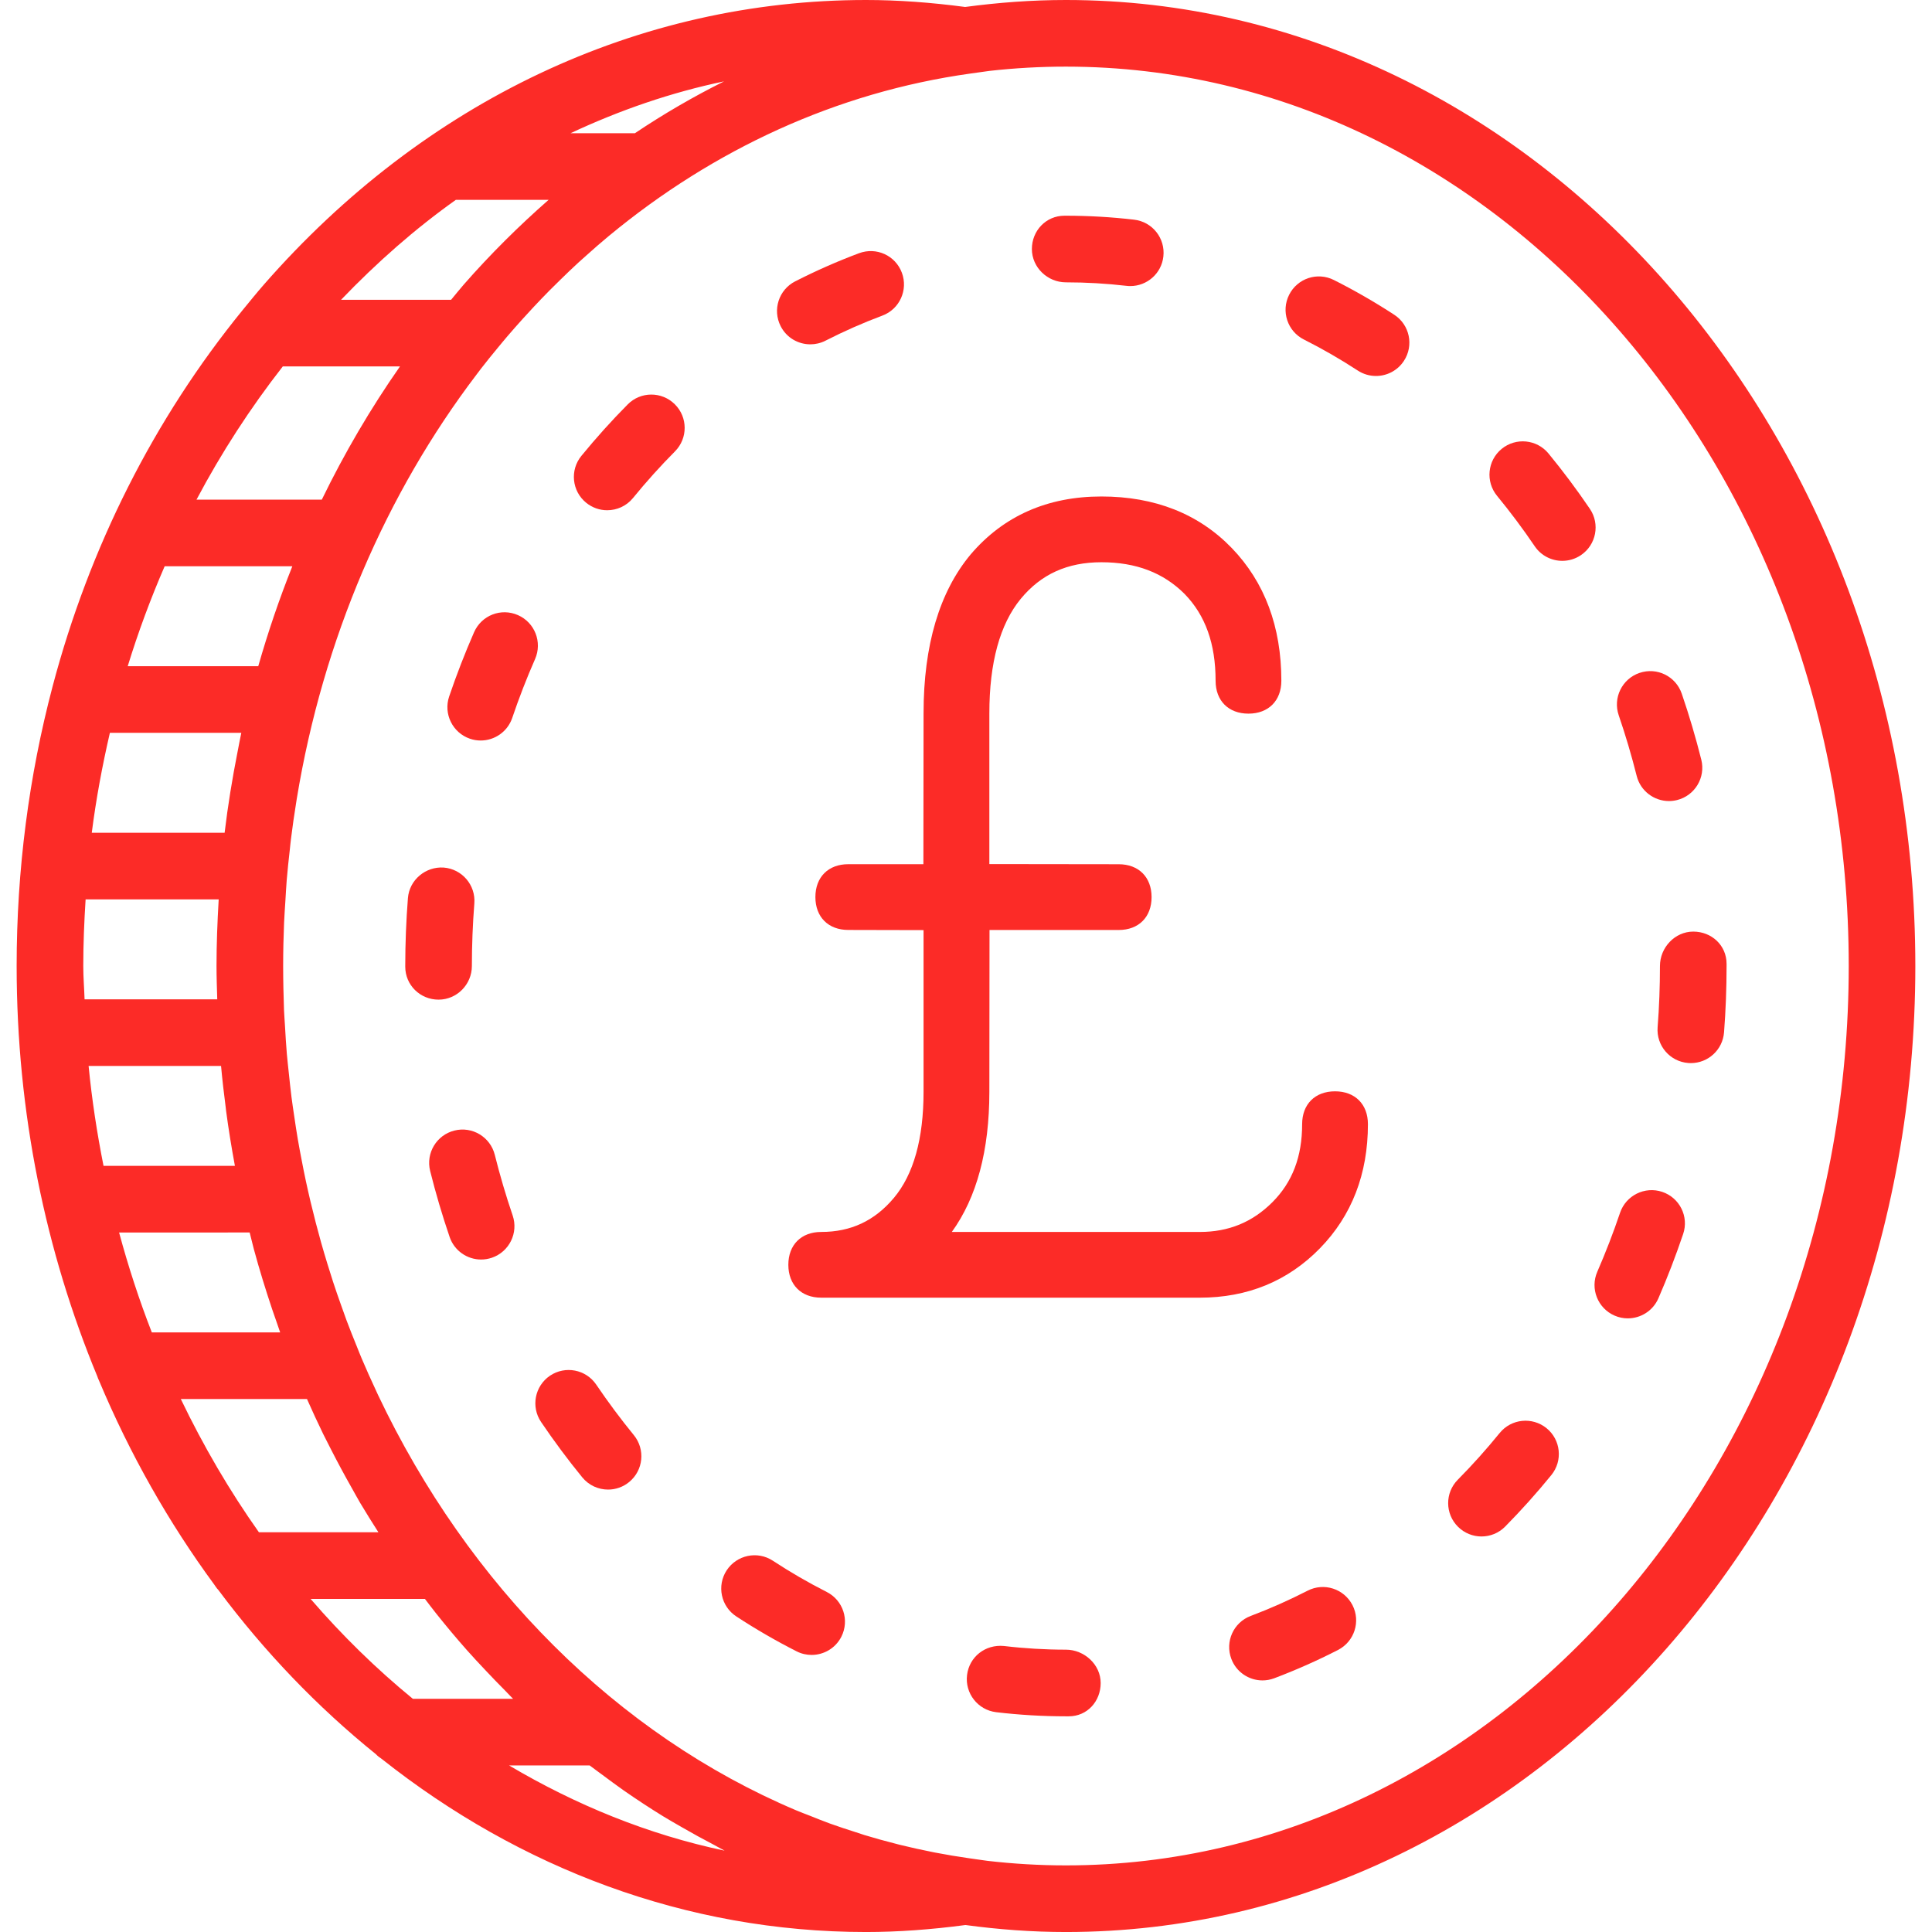 <?xml version="1.0" encoding="utf-8"?>
<!-- Generator: Adobe Illustrator 16.0.0, SVG Export Plug-In . SVG Version: 6.00 Build 0)  -->
<!DOCTYPE svg PUBLIC "-//W3C//DTD SVG 1.1//EN" "http://www.w3.org/Graphics/SVG/1.1/DTD/svg11.dtd">
<svg version="1.1" id="Capa_1" xmlns="http://www.w3.org/2000/svg" xmlns:xlink="http://www.w3.org/1999/xlink" x="0px" y="0px"
	 width="595.279px" height="595.281px" viewBox="0 0 595.279 595.281" enable-background="new 0 0 595.279 595.281"
	 xml:space="preserve">
<g>
	<path fill="#FC2B27" d="M328.421,0c-10.459,0-20.814,0.78-31.048,2.146C286.925,0.76,276.652,0,266.839,0
		C196.668,0,130.787,31.14,81.318,87.671c-2.196,2.516-4.29,5.102-6.396,7.678c-0.051,0.041-0.082,0.103-0.123,0.144
		c-27.373,33.582-47.272,73.138-58.604,116.039c-0.01,0.01,0,0.03-0.01,0.041c-7.277,27.567-11.055,56.49-11.055,86.069
		c0,45.188,8.939,88.028,24.857,126.436c0.144,0.432,0.288,0.831,0.493,1.231c9.523,22.724,21.521,43.854,35.573,62.977
		c0.38,0.523,0.688,1.078,1.158,1.52c14.257,19.132,30.605,36.169,48.629,50.702c0.523,0.585,1.159,1.016,1.807,1.468
		c42.356,33.562,93.776,53.309,149.2,53.309c9.832,0,20.146-0.76,30.626-2.155c10.161,1.376,20.476,2.155,30.954,2.155
		c144.313,0,261.719-133.518,261.719-297.641C590.138,133.517,472.735,0,328.421,0z M116.593,472.119H79.778
		c-9.052-12.788-17.089-26.53-24.067-41.054h38.878c1.611,3.634,3.265,7.235,4.998,10.787c0.749,1.529,1.529,3.027,2.3,4.536
		c2.104,4.126,4.289,8.189,6.559,12.192c0.842,1.488,1.652,2.997,2.515,4.466C112.785,466.125,114.684,469.122,116.593,472.119z
		 M50.733,174.478h39.34c-4.014,10.026-7.503,20.302-10.5,30.791H39.35C42.583,194.739,46.401,184.475,50.733,174.478z
		 M87.137,112.898h36.105c-9.073,12.982-17.119,26.716-24.088,41.054H60.544C68.211,139.47,77.11,125.738,87.137,112.898z
		 M25.658,297.64c0-6.888,0.287-13.724,0.719-20.527h41.002c0,0.072,0,0.154-0.01,0.236c-0.39,6.723-0.657,13.485-0.657,20.291
		c0,3.438,0.123,6.846,0.227,10.264H26.059C25.946,304.475,25.658,301.099,25.658,297.64z M68.109,328.43
		c0.39,4.32,0.893,8.601,1.446,12.869c0.042,0.318,0.062,0.638,0.104,0.955c0.759,5.718,1.683,11.361,2.72,16.966H31.899
		c-2.001-10.078-3.582-20.331-4.599-30.79H68.109L68.109,328.43z M74.349,225.796c-0.421,1.931-0.761,3.892-1.15,5.841
		c0,0.011-0.01,0.03-0.01,0.041c-1.622,8.211-2.978,16.515-3.982,24.909H28.276c1.334-10.428,3.243-20.69,5.583-30.791H74.349z
		 M76.925,379.748c0.317,1.252,0.615,2.524,0.943,3.768c0.124,0.45,0.228,0.924,0.35,1.375c1.693,6.251,3.593,12.397,5.624,18.475
		c0.433,1.283,0.884,2.546,1.324,3.809c0.38,1.129,0.76,2.258,1.159,3.366H46.781c-3.89-9.966-7.235-20.251-10.089-30.791
		L76.925,379.748L76.925,379.748z M195.621,41.053h-19.839c15.21-7.134,31.016-12.572,47.304-15.979
		C213.675,29.774,204.499,35.091,195.621,41.053z M140.446,61.581h28.583c-9.113,7.995-17.868,16.657-26.131,26.09
		c-1.344,1.539-2.606,3.142-3.91,4.7h-33.9C116.161,80.825,127.945,70.459,140.446,61.581z M95.697,492.646h35.224
		c1.16,1.519,2.311,3.038,3.5,4.536c3.101,3.89,6.281,7.688,9.557,11.382c1.848,2.094,3.756,4.105,5.665,6.138
		c1.971,2.104,3.973,4.167,5.994,6.199c0.83,0.831,1.61,1.714,2.452,2.535h-30.873C115.947,514.211,105.406,503.905,95.697,492.646z
		 M223.261,570.219c-23.534-4.958-45.775-14.051-66.396-26.254h24.827c1.304,1.006,2.647,1.948,3.962,2.935
		c2.146,1.591,4.28,3.192,6.466,4.722c4.023,2.803,8.118,5.491,12.275,8.047c1.856,1.14,3.756,2.196,5.645,3.295
		c3.274,1.897,6.59,3.716,9.937,5.46C221.085,568.985,222.142,569.663,223.261,570.219z M328.43,574.755
		c-8.148,0-16.206-0.482-24.149-1.396l-4.085-0.575c-0.503-0.071-1.006-0.153-1.509-0.216c-3.562-0.503-7.104-1.098-10.622-1.774
		c-0.269-0.052-0.534-0.112-0.812-0.164c-3.417-0.679-6.805-1.428-10.171-2.259c-0.472-0.112-0.934-0.257-1.406-0.37
		c-3.141-0.8-6.271-1.661-9.359-2.605c-0.902-0.277-1.785-0.596-2.688-0.883c-2.647-0.842-5.296-1.704-7.902-2.647
		c-2.054-0.75-4.085-1.569-6.117-2.382c-1.438-0.564-2.895-1.098-4.32-1.703c-55.197-23.359-100.972-69.277-128.815-127.976
		c-0.217-0.441-0.4-0.903-0.616-1.345c-1.539-3.284-3.027-6.609-4.454-9.977c-0.523-1.23-1.006-2.494-1.509-3.735
		c-1.067-2.616-2.114-5.233-3.11-7.894c-0.604-1.621-1.18-3.264-1.755-4.896c-0.831-2.328-1.642-4.658-2.412-7.021
		c-0.604-1.848-1.18-3.715-1.755-5.583c-0.677-2.207-1.334-4.413-1.96-6.642c-0.555-1.979-1.088-3.972-1.611-5.973
		c-0.563-2.177-1.107-4.373-1.632-6.569c-0.482-2.053-0.955-4.114-1.396-6.179c-0.474-2.196-0.914-4.413-1.335-6.63
		c-0.4-2.083-0.802-4.167-1.159-6.271c-0.392-2.288-0.739-4.599-1.078-6.918c-0.309-2.053-0.615-4.104-0.883-6.168
		c-0.318-2.474-0.564-4.968-0.831-7.462c-0.205-1.93-0.421-3.858-0.597-5.799c-0.246-2.854-0.409-5.737-0.573-8.621
		c-0.094-1.61-0.227-3.213-0.299-4.834c-0.153-4.525-0.267-9.073-0.267-13.649c0-4.485,0.104-8.95,0.287-13.404
		c0.093-2.229,0.267-4.424,0.4-6.63c0.134-2.135,0.235-4.28,0.409-6.404c0.258-3.151,0.605-6.281,0.955-9.401
		c0.123-1.107,0.215-2.217,0.359-3.314c0.462-3.757,1.006-7.482,1.601-11.188c0.062-0.399,0.113-0.8,0.186-1.189
		c8.099-49.233,27.589-94.115,55.36-130.664c0.504-0.656,0.985-1.324,1.498-1.98c1.644-2.125,3.336-4.197,5.04-6.261
		c0.995-1.201,1.98-2.412,2.997-3.593c1.539-1.796,3.101-3.571,4.681-5.316c1.148-1.271,2.31-2.535,3.479-3.787
		c1.621-1.724,3.254-3.438,4.916-5.11c1.067-1.077,2.155-2.136,3.233-3.191c1.837-1.796,3.693-3.593,5.604-5.337
		c0.771-0.708,1.562-1.396,2.34-2.094c2.27-2.032,4.547-4.044,6.888-5.975c0.112-0.092,0.227-0.175,0.329-0.267
		c31.949-26.397,69.853-44.103,111.256-49.881l5.84-0.812c7.769-0.872,15.62-1.312,23.523-1.312
		c132.992,0,241.19,124.311,241.2,277.113C569.621,450.443,461.425,574.755,328.43,574.755z"/>
	<path fill="#FC2B27" d="M328.43,86.993c6.199,0,12.479,0.359,18.648,1.078c0.399,0.051,0.801,0.071,1.19,0.071
		c5.142,0,9.586-3.85,10.181-9.083c0.647-5.636-3.376-10.727-9.011-11.372c-6.948-0.812-14.021-1.222-21.01-1.222h-0.451
		c-5.676,0-10.038,4.599-10.038,10.264C317.941,82.395,322.755,86.993,328.43,86.993z"/>
	<path fill="#FC2B27" d="M504.284,239.046c1.159,4.66,5.348,7.771,9.945,7.771c0.831,0,1.662-0.104,2.504-0.309
		c5.501-1.375,8.837-6.947,7.462-12.448c-1.714-6.825-3.735-13.671-6.024-20.344c-1.848-5.356-7.625-8.23-13.045-6.372
		c-5.348,1.837-8.211,7.677-6.373,13.045C500.846,226.494,502.703,232.775,504.284,239.046z"/>
	<path fill="#FC2B27" d="M249.679,106.094c1.569,0,3.172-0.359,4.658-1.119c5.707-2.915,11.608-5.521,17.53-7.729
		c5.307-1.979,7.995-7.901,6.015-13.209c-1.979-5.315-7.852-8.016-13.209-6.014c-6.641,2.482-13.271,5.408-19.675,8.672
		c-5.04,2.576-7.041,8.755-4.465,13.805C242.341,104.061,245.943,106.094,249.679,106.094z"/>
	<path fill="#FC2B27" d="M462.081,441.524c-4.096,5.039-8.437,9.883-12.911,14.399c-3.992,4.032-3.951,10.529,0.082,14.521
		c2.002,1.971,4.607,2.966,7.216,2.966c2.646,0,5.296-1.016,7.297-3.048c4.927-4.988,9.72-10.335,14.234-15.878
		c3.582-4.402,2.915-10.868-1.487-14.439S465.653,437.132,462.081,441.524z"/>
	<path fill="#FC2B27" d="M521.722,287.038c-5.676,0-10.265,4.927-10.265,10.604c0,6.332-0.235,12.675-0.719,18.863
		c-0.439,5.655,3.788,10.593,9.442,11.022c0.268,0.021,0.544,0.031,0.801,0.031c5.316,0,9.802-4.085,10.223-9.475
		c0.523-6.702,0.78-13.589,0.78-20.443v-0.667C531.986,291.298,527.398,287.038,521.722,287.038z"/>
	<path fill="#FC2B27" d="M429.588,96.979c-6.016-3.921-12.267-7.523-18.599-10.705c-5.08-2.565-11.237-0.513-13.784,4.547
		c-2.556,5.061-0.522,11.238,4.537,13.784c5.655,2.843,11.248,6.064,16.626,9.576c1.735,1.129,3.664,1.662,5.595,1.662
		c3.355,0,6.641-1.643,8.61-4.659C435.683,106.432,434.34,100.069,429.588,96.979z"/>
	<path fill="#FC2B27" d="M402.882,490.121c-5.687,2.915-11.577,5.532-17.51,7.771c-5.307,1.991-7.984,7.913-5.983,13.22
		c1.54,4.115,5.45,6.65,9.605,6.65c1.201,0,2.423-0.216,3.623-0.667c6.661-2.516,13.281-5.45,19.655-8.725
		c5.039-2.587,7.03-8.774,4.443-13.813C414.11,489.515,407.942,487.514,402.882,490.121z"/>
	<path fill="#FC2B27" d="M145.392,297.64c0-6.396,0.257-12.882,0.76-19.285c0.44-5.655-3.777-10.592-9.433-11.044
		c-5.553-0.38-10.593,3.776-11.033,9.422c-0.544,6.938-0.82,13.969-0.82,20.896v0.227c0,5.666,4.588,10.15,10.263,10.15
		C140.804,308.007,145.392,303.305,145.392,297.64z"/>
	<path fill="#FC2B27" d="M512.167,367.237c-5.357-1.807-11.197,1.088-13.005,6.445c-2.072,6.137-4.434,12.243-7.01,18.166
		c-2.268,5.192,0.123,11.249,5.316,13.507c1.335,0.585,2.729,0.852,4.085,0.852c3.973,0,7.739-2.309,9.422-6.168
		c2.802-6.456,5.368-13.117,7.626-19.809C520.429,374.873,517.545,369.053,512.167,367.237z"/>
	<path fill="#FC2B27" d="M489.865,156.785c-3.973-5.86-8.263-11.598-12.748-17.059c-3.611-4.372-10.058-5.008-14.45-1.405
		c-4.372,3.602-4.998,10.068-1.405,14.45c4.085,4.968,7.995,10.191,11.606,15.528c1.981,2.936,5.226,4.506,8.51,4.506
		c1.979,0,3.981-0.574,5.746-1.766C491.814,167.859,493.047,161.475,489.865,156.785z"/>
	<path fill="#FC2B27" d="M328.43,508.288c-6.373,0-12.798-0.38-19.06-1.129c-5.799-0.575-10.746,3.355-11.413,8.98
		c-0.667,5.624,3.347,10.734,8.971,11.412c7.082,0.842,14.328,1.272,21.513,1.272h0.872c5.676,0,9.822-4.599,9.822-10.264
		S334.106,508.288,328.43,508.288z"/>
	<path fill="#FC2B27" d="M152.453,355.824c-1.375-5.502-6.948-8.868-12.438-7.482c-5.501,1.365-8.848,6.938-7.482,12.439
		c1.704,6.835,3.727,13.681,6.005,20.353c1.457,4.271,5.439,6.948,9.709,6.948c1.099,0,2.217-0.185,3.315-0.555
		c5.356-1.837,8.229-7.666,6.394-13.034C155.871,368.386,154.024,362.094,152.453,355.824z"/>
	<path fill="#FC2B27" d="M254.718,490.502c-5.664-2.874-11.259-6.117-16.604-9.628c-4.752-3.108-11.096-1.766-14.216,2.967
		c-3.1,4.741-1.775,11.104,2.967,14.205c5.983,3.921,12.224,7.532,18.577,10.756c1.487,0.76,3.067,1.107,4.628,1.107
		c3.746,0,7.359-2.053,9.166-5.613C261.8,499.246,259.788,493.067,254.718,490.502z"/>
	<path fill="#FC2B27" d="M159.586,189.525c-5.224-2.299-11.237,0.082-13.517,5.274c-2.812,6.426-5.398,13.087-7.677,19.799
		c-1.817,5.367,1.066,11.196,6.425,13.023c1.088,0.369,2.206,0.544,3.294,0.544c4.28,0,8.271-2.699,9.72-6.969
		c2.084-6.158,4.454-12.265,7.041-18.146C167.14,197.848,164.78,191.803,159.586,189.525z"/>
	<path fill="#FC2B27" d="M193.405,124.608c-4.947,4.988-9.75,10.325-14.267,15.848c-3.593,4.394-2.936,10.858,1.458,14.44
		c1.908,1.56,4.208,2.318,6.485,2.318c2.978,0,5.934-1.282,7.954-3.767c4.095-5.019,8.447-9.853,12.942-14.379
		c3.992-4.023,3.972-10.521-0.062-14.513C203.894,120.565,197.397,120.575,193.405,124.608z"/>
	<path fill="#FC2B27" d="M183.716,426.633c-3.182-4.701-9.545-5.922-14.256-2.762c-4.689,3.183-5.922,9.556-2.751,14.257
		c4.023,5.941,8.293,11.688,12.706,17.077c2.032,2.475,4.968,3.758,7.944,3.758c2.288,0,4.588-0.761,6.496-2.33
		c4.394-3.604,5.02-10.06,1.438-14.451C191.29,437.285,187.39,432.052,183.716,426.633z"/>
	<path fill="#FC2B27" d="M411.339,336.252c-6.158,0-10.131,3.981-10.131,10.13c0,10.008-2.996,17.858-9.164,24.037
		c-6.168,6.168-13.486,9.165-22.364,9.165h-76.411c7.688-10.633,11.566-25.095,11.566-43.188l0.051-49.851h39.803
		c6.158,0,10.13-3.981,10.13-10.13c0-6.147-3.972-10.131-10.13-10.131l-39.854-0.051v-46.463c0-15.59,3.254-27.444,9.657-35.244
		c6.25-7.596,14.379-11.29,24.858-11.29c10.674,0,19.079,3.212,25.647,9.771c6.426,6.62,9.546,15.364,9.546,26.747
		c0,6.157,3.98,10.131,10.13,10.131c6.146,0,10.13-3.982,10.13-10.131c0-16.627-5.132-30.38-15.272-40.89
		c-10.181-10.541-23.698-15.889-40.181-15.889c-16.606,0-30.146,5.983-40.265,17.838c-9.638,11.547-14.521,28.01-14.521,48.947
		l-0.052,46.514h-23.145c-6.158,0-10.131,3.981-10.131,10.13s3.981,10.13,10.131,10.13l23.195,0.052v49.81
		c0,14.461-3.069,25.453-9.135,32.688c-5.923,7.062-13.25,10.5-22.396,10.5c-6.158,0-10.13,3.973-10.13,10.119
		c0,6.148,3.972,10.132,10.13,10.132H369.69c14.707,0,27.156-5.123,36.999-15.212c9.812-10.048,14.79-22.918,14.79-38.241
		C421.479,340.233,417.496,336.252,411.339,336.252z"/>
</g>
</svg>
